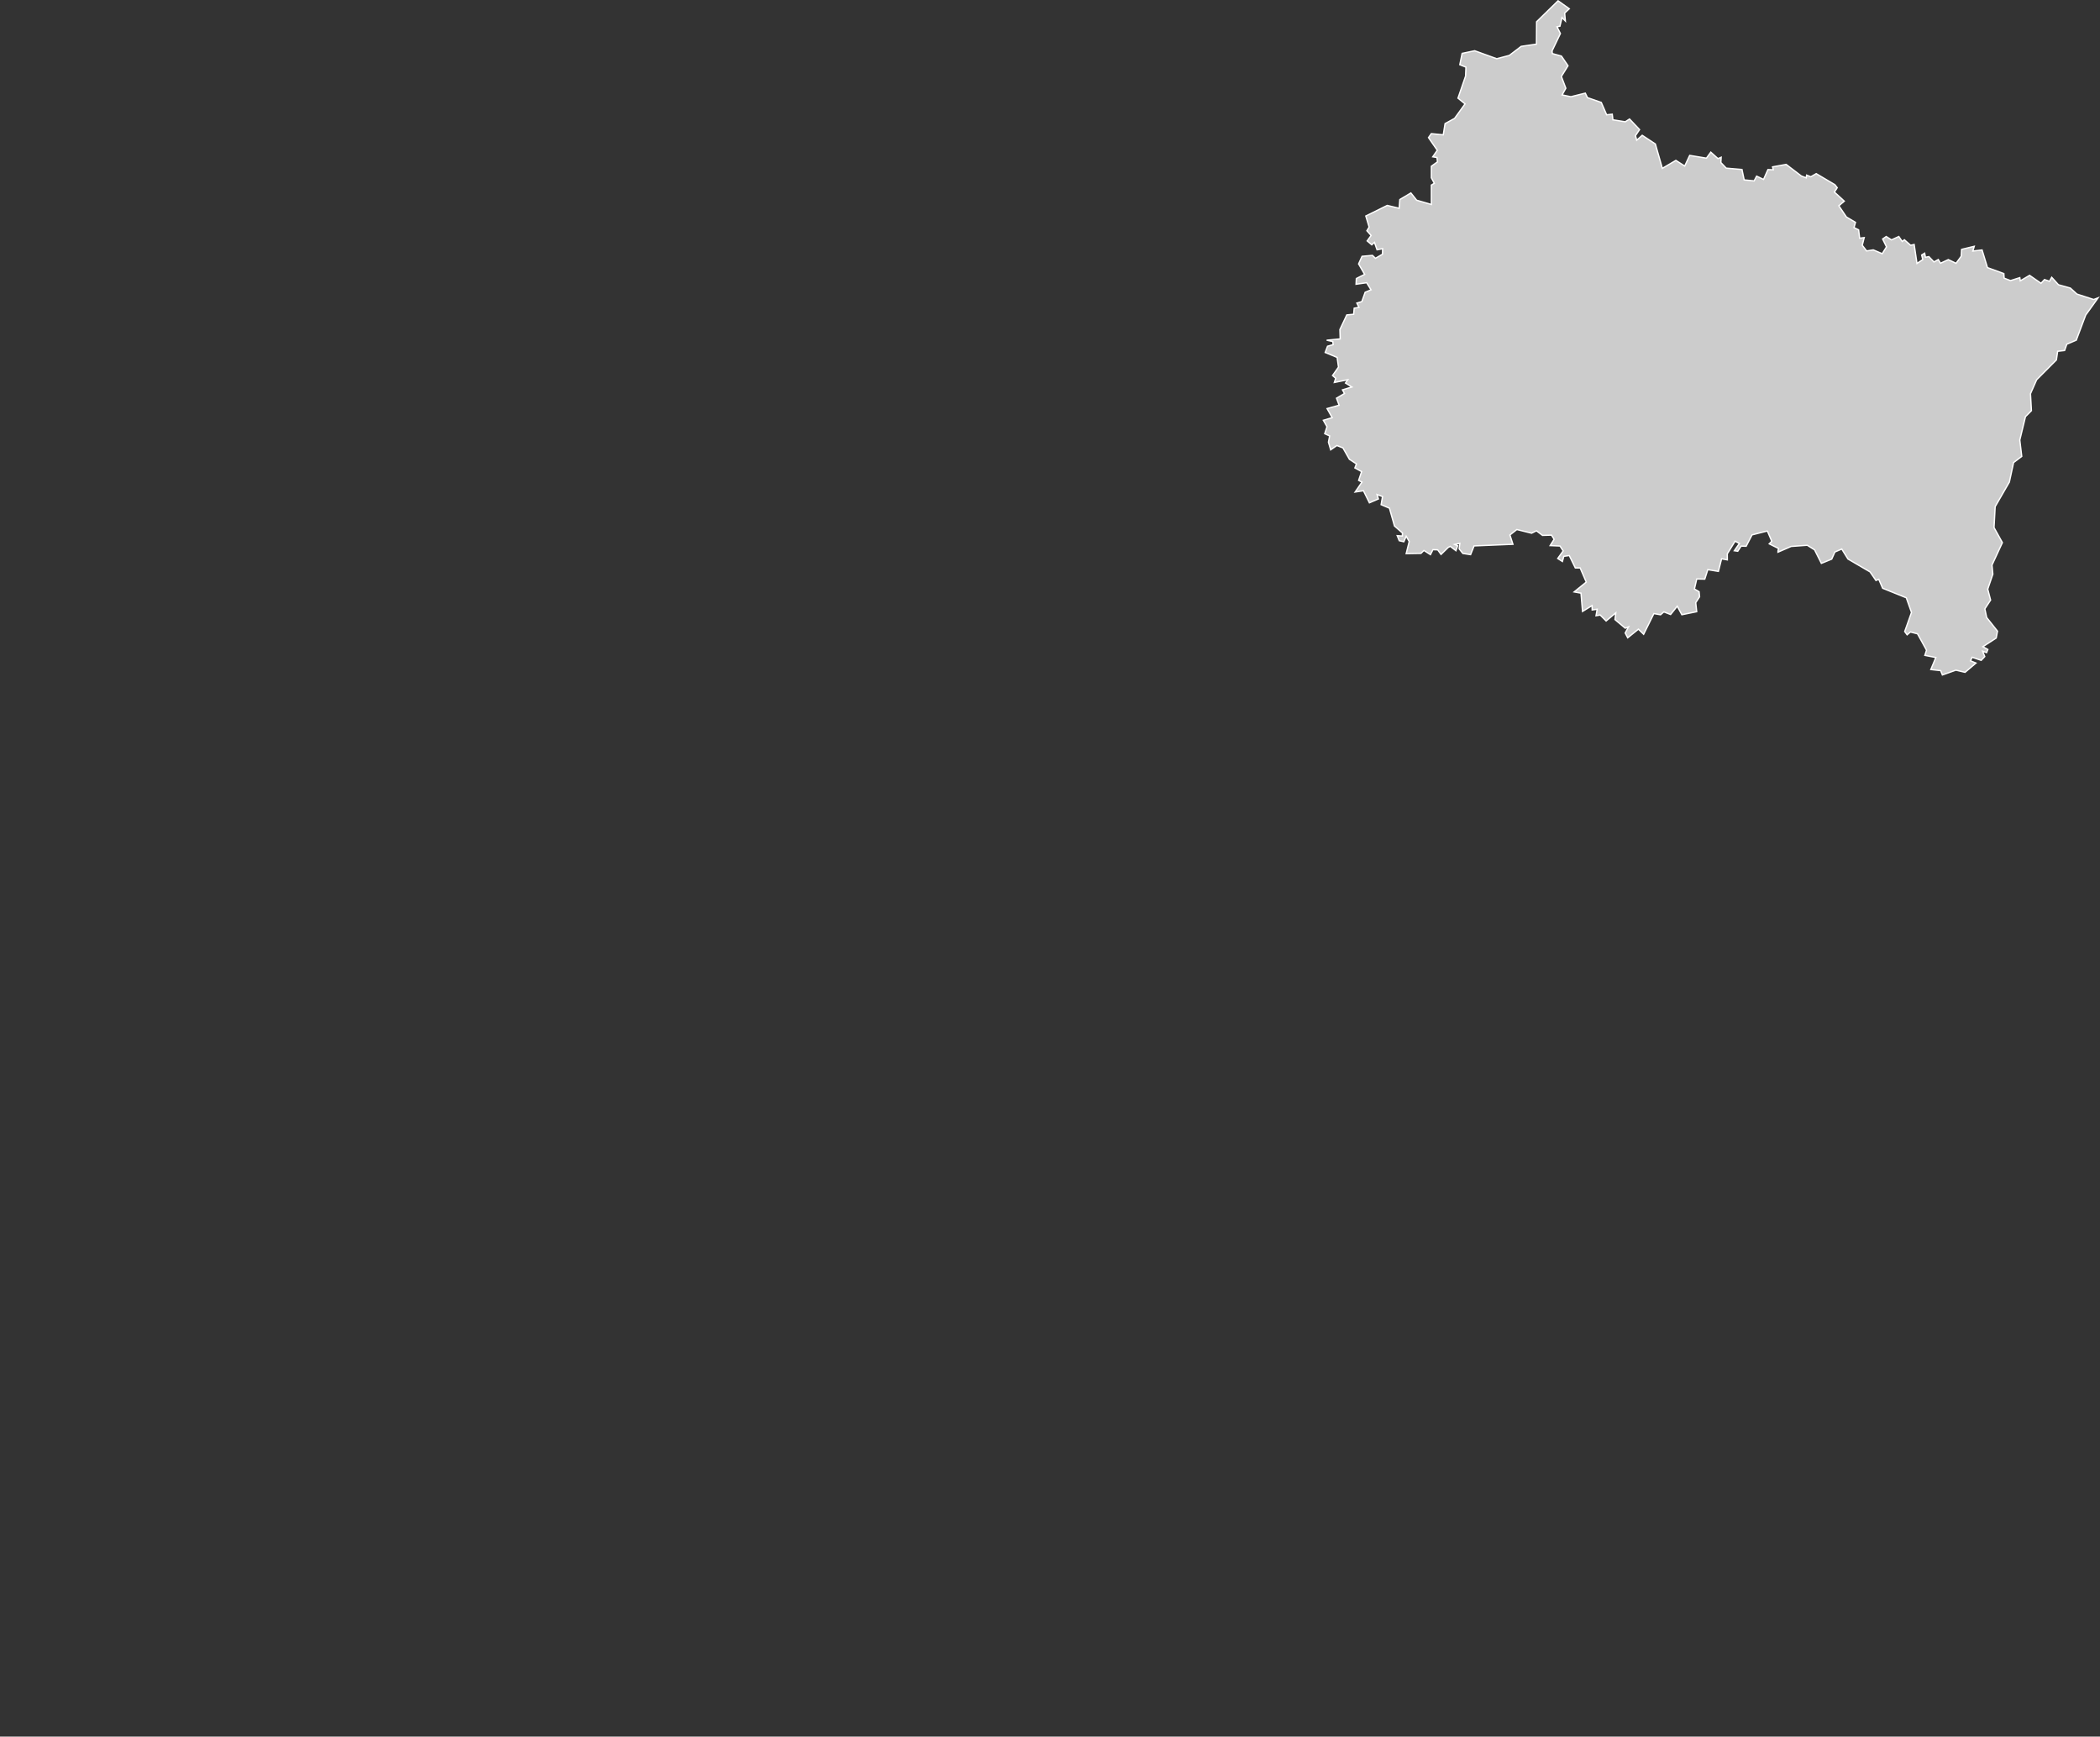 <?xml version="1.0" encoding="UTF-8"?>
<svg id="Layer_1" data-name="Layer 1" xmlns="http://www.w3.org/2000/svg" viewBox="0 0 803.49 664.5">
  <rect x="0" y="0" width="803.49" height="664.5" fill="#333333" stroke="none"/>
  <defs>
    <style>
      .cls-1 {
        fill: #ccc;
        stroke: #fff;
        stroke-width: .5px;
      }
    </style>
  </defs>
  <path id="FR-GES" class="cls-1" d="m801.13,114.62l-6.48-2.1-2.5-2.29-4.55-1.27-2.59-2.86-.85,1.53-1.9-.66-1.34,1.43-4.37-3.04-3.57,2.1-.18-1.22-3.56,1.13-2.44-.95-.1-1.73-6.27-2.29-2.06-6.75-3.54.41.55-1.81-4.84,1.17-.15,2.66v-.03s-1.98,2.7-1.98,2.7l-2.96-1.41-2.99,1.39-.84-1.42-1.65.92-1.95-2.04-1.32.26-.3-1.57-1.14.7.42,1.75-2.22,1.47-1.08-7.25-1.35.3-2.39-2.11-.81.66-1.32-1.9-2.8,1.28-2.02-1.28-1.37.95,1.48,3.01-1.64,2.61-3.43-1.46-2.54.41-1.67-2.18.75-2.93-1.75.23-.39-3.19-1.77-.87.57-2-3.46-2.04-2.9-4.3,2.08-1.77-3.77-3.47,1.07-1.68-.91-1.16-7.13-4.22-2.07,1.19-1.6-.62-.16,1.04-1.86-.71-5.81-4.43-5.21.94.27,1.11-2.04-.07-1.67,3.76-2.65-1.25-.96,1.81-3.81-.38-.84-3.98-6.02-.51-2.06-2.15.12-2.02-1.22.52-2.75-2.47-1.67,2.3-6.4-1.06-1.91,4.07-3.38-2.16-5.18,3.05-2.67-9.33-5.03-3.32-2.1,1.88-.47-1.74,1.56-2.33-3.84-4.05-1.63,1.07-4.73-.76-.25-2.14-2.15.22-2.05-4.72-5.29-1.84-.82-1.72-5.52,1.37-3.36-.69,1.43-2.55-1.71-4.51,2.54-4.1-2.53-3.71-3.48-.95-.09-1.02,3.19-6.65-1.3-2.58,1.11-.21.8-3.31,1.29,1.31-.27-3.05,1.77-1.64-4.29-3.05-8.22,8.02-.06,8.57-5.84.85-4.53,3.46-4.83,1.27-8.42-3.05-4.81,1.01h0l-.89,4.32,2.35.95-.14,3.41-2.91,8.45,2.7,2.2-4,5.54-3.64,2-.69,4.29-4.57-.45-1.08,1.51,3.36,4.85-1.74,2.5,1.62.28.2,1.65-2.34,1.68v4.42l1.13,2.11-1.13.68v7.42l-5.63-1.63-2.21-2.78-4.23,2.51-.27,3.35-4.54-1.09-8.21,4.05,1.27,4.23-.85,1.41,1.61,1.81-1.5,2.08,1.75,1.49,1.03-.93,1,2.84,2.12-.41-.04,2.09-2.69,1.57-1.16-1.11-3.97.35-1.33,2.91,2.31,4-3.17,1.59-.11,2.19,4.05-.58,1.68,2.72-2.25.94-1.27,3.56-1.91.57.81,1.62-1.82.34-.21,2.32-2.62.24-2.64,5.61h0l.11,3.58-5.17.49,2.35.52.12,1.19-2.14.6-.9,2.39,4.57,1.89.52,3.71-2.28,3.22,1.21,1.04-.52,1.62,5.15-1.05-.88,1.26,2.43,1.52-3.59,1.09.77,1.39-3.05,1.8,1,2.69-4.61,1.28,1.95,3.48-3.38,1,1.4,2.47-.87,2.66,1.89.86-.47,2.38h0l.86,2.94,2.38-1.65,2.31.91,2.48,4.36,2.69,1.76-.6,1.54,2.57,1.42-1.13,3.35,1.27.65-2.61,3.8,3.18-.49,2.28,4.62,3.44-1.49-.52-1.68,2.1.79-.54,3.08,3.19,1.36,1.92,6.81,3.07,2.69-.07,1.15-1.95-.14.78,1.93,1.75.4.9-2.1,1.16,2.01-1.16,4.64,5.66-.1,1.13-1.12,2.49,1.6.96-1.9,1.82.07,1.27,1.75,2.76-2.68h0l.77-.41h0l2.18,1.67.65-1.88-1.11-.52,1.95-.42-.26,2.1,1.4,1.76,2.97.47,1.34-3.35,14.87-.62-1.16-3.56,2.64-2.08,5.66,1.4,1.85-.92,2.32,1.76,3.44-.1,1,1.59-1.52,2.41,3.77.17,1.22,1.86-2.09,2.91,1.79,1.14.54-1.97,2.09-.3,2.31,4.73h1.85l2.34,5.42-4.64,3.77,2.62.47.59,7,3.65-2.24.04,1.67,1.92-.27-.44,2.48,1.58-.28,2.28,2.29,3.69-3.11-.3,2.58,3.92,3.29,1.26-.53-1.27,2.37.96,1.83,4.1-3.3,1.99,1.96,3.92-7.92,2.56.45,1.25-1.1,2.59,1,2.54-3.17,1.77,3.25,5.68-1.16-.37-3.46,1.47-2.25-.19-1.93-1.79-1.05.9-3.83,3.06.07,1.16-3.64,4.06.67,1.22-4.82,2.2.41-.02-2.31,2.98-4.83,1.65.86-1.94,2.78,1.31.2,1.3-1.97,1.92.06,2.25-4.35,5.77-1.47h0l.15.11h0l1.62,3.78-.96,1.01,3.56,1.77-.21.93h0v.48h0l5.04-2.19,6.16-.45,2.8,1.75,2.6,5.18,3.95-1.62,1.22-2.73,2.63-1.14,2.36,3.81,8.46,4.94,2.26,3.28,1.07-.46,1.5,3.44,9.04,3.65,1.99,5.6-2.6,7.32.93,1.24,1.26-1.08,2.71.7,3.45,6.26-.64,1.99h0l4.2.82-1.92,4.6,3.77.42.66,1.65,5.17-1.83,3.5.83,4.18-3.55-2.1-.86.63-1.36,3.47,1.18,1.37-1.44-.82-2.05,1.51.54.49-1.21-1.91-1.06,5.1-3.31.5-2.64-4.14-5.21-.7-3.33,2.2-3.34-1.1-4.2,1.96-5.72-.33-3.49,3.98-8.59-3.2-5.76.44-8.01,5.43-9.4,1.61-7.46,3.13-2.36-.75-6.26,2.17-8.94,2.28-2.29-.36-6.49,2.36-5.34,7.56-7.6.48-3.3,2.65-.3.85-2.4,3.62-1.55,3.61-9.6,4.75-6.61-1.67.64Z"/>
</svg>